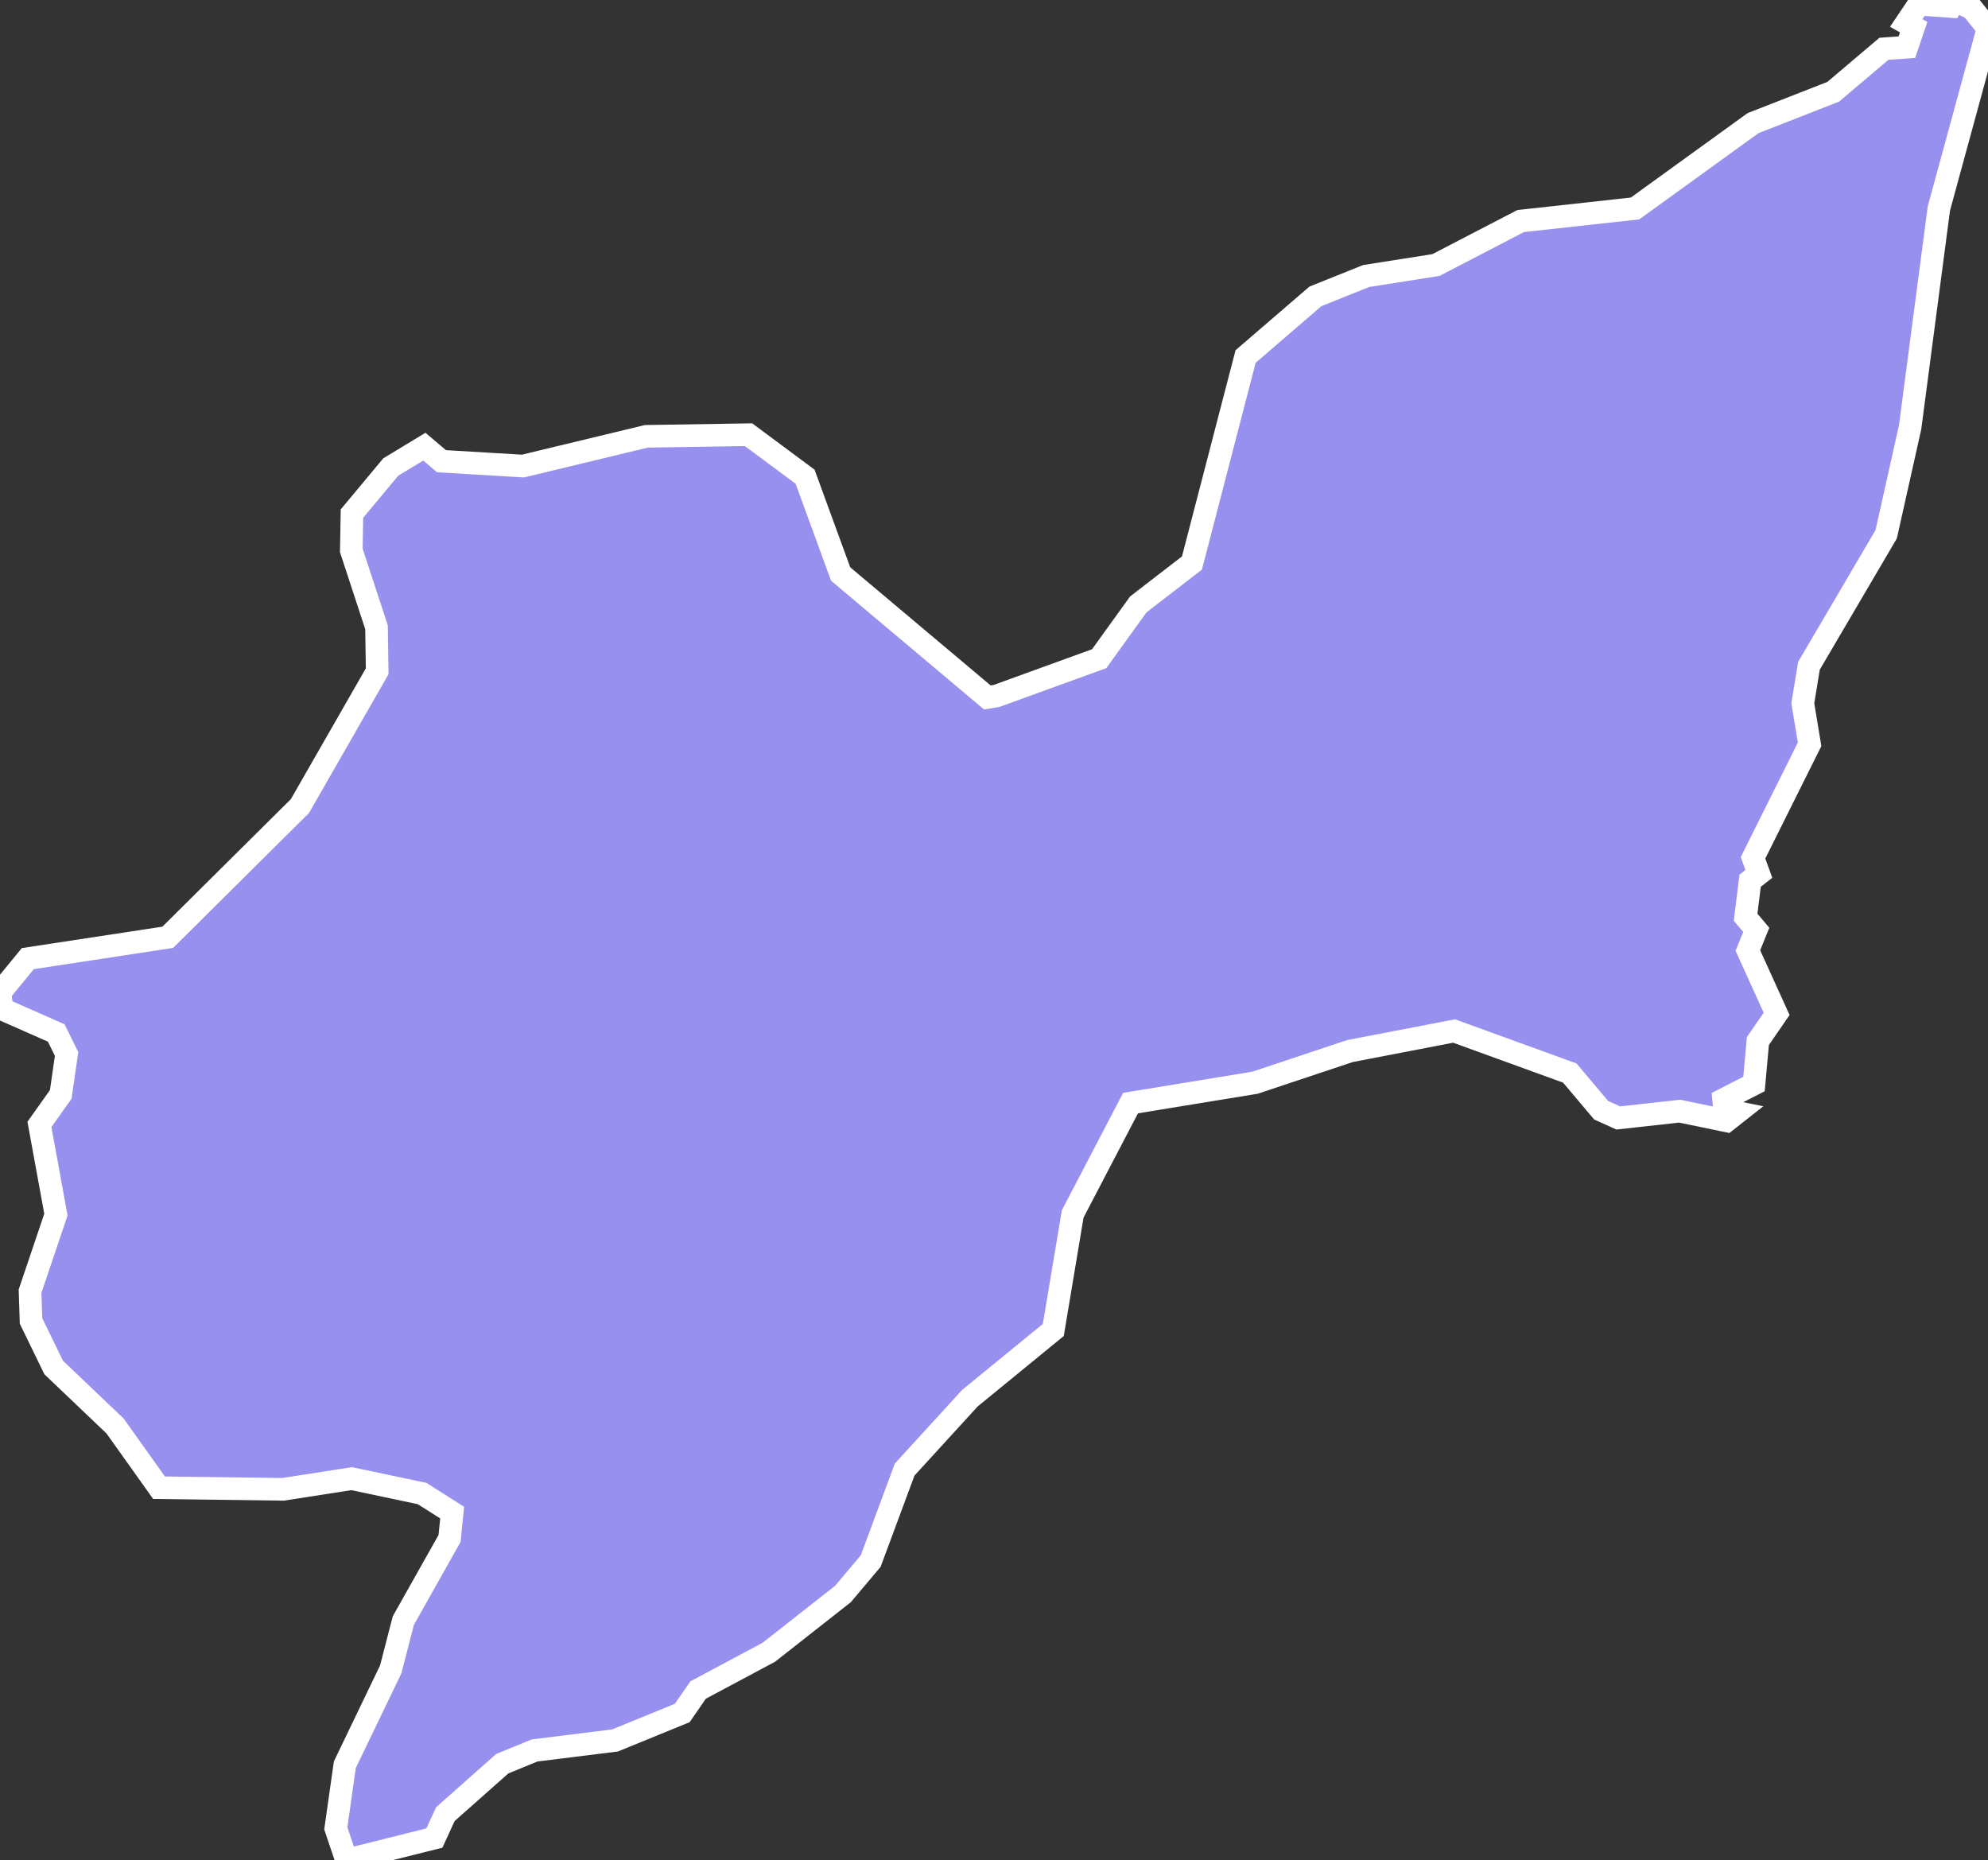 <svg xmlns="http://www.w3.org/2000/svg" viewBox="41.785 28.413 61.51 57.55" width="61.51" height="57.55">
            <rect x="41.785" y="28.413" width="61.51" height="57.55" fill="#333333" stroke="none"/>
            <path 
                d="m 52.675,44.303 1.2,-1.44 1.04,-0.63 0.53,0.45 2.52,0.15 3.82,-0.92 3.16,-0.05 1.75,1.3 1.1,3.01 4.54,3.82 0.29,-0.05 3.17,-1.15 1.21,-1.68 1.66,-1.28 1.66,-6.39 2.16,-1.86 1.57,-0.63 2.16,-0.34 2.62,-1.36 3.54,-0.39 3.65,-2.64 2.48,-0.97 1.57,-1.33 0.71,-0.05 0.21,-0.62 -0.23,-0.13 0.39,-0.58 0.99,0.07 0.11,-0.2 0.55,0.27 0,0 0.49,0.61 0,0 -1.52,5.57 -0.89,6.77 -0.74,3.31 -2.39,4.07 -0.19,1.16 0.21,1.27 -1.75,3.51 0.18,0.5 -0.27,0.21 -0.14,1.13 0.33,0.39 -0.26,0.64 0.89,1.96 0,0 -0.58,0.84 -0.12,1.33 -0.94,0.48 0.03,0.32 0.39,0.08 -0.33,0.26 -1.45,-0.3 -1.9,0.21 -0.53,-0.24 -0.97,-1.15 -3.58,-1.3 -3.22,0.62 -2.94,0.98 -3.85,0.63 -1.79,3.43 -0.6,3.59 -2.58,2.11 -2.02,2.21 -1.05,2.83 -0.86,1.02 -2.29,1.8 -2.19,1.17 -0.49,0.71 -2.08,0.85 -2.49,0.31 -1,0.41 -1.76,1.56 -0.34,0.74 -2.72,0.68 0,0 -0.33,-0.98 0.28,-1.97 1.42,-2.95 0.39,-1.51 1.43,-2.54 0.08,-0.8 -0.93,-0.59 -2.18,-0.46 -2.12,0.33 -3.84,-0.05 0,0 -1.36,-1.91 -1.9,-1.81 -0.7,-1.44 -0.03,-0.92 0.8,-2.37 -0.51,-2.79 0.66,-0.93 0.18,-1.25 -0.32,-0.65 -1.68,-0.74 -0.06,-0.51 0.86,-1.05 4.33,-0.66 4.09,-4.06 2.39,-4.17 -0.02,-1.36 -0.78,-2.38 z" 
                fill="rgb(151, 144, 238)" 
                stroke="white" 
                stroke-width=".7px"
                title="Tekirdağ" 
                id="TR-59" 
            />
        </svg>